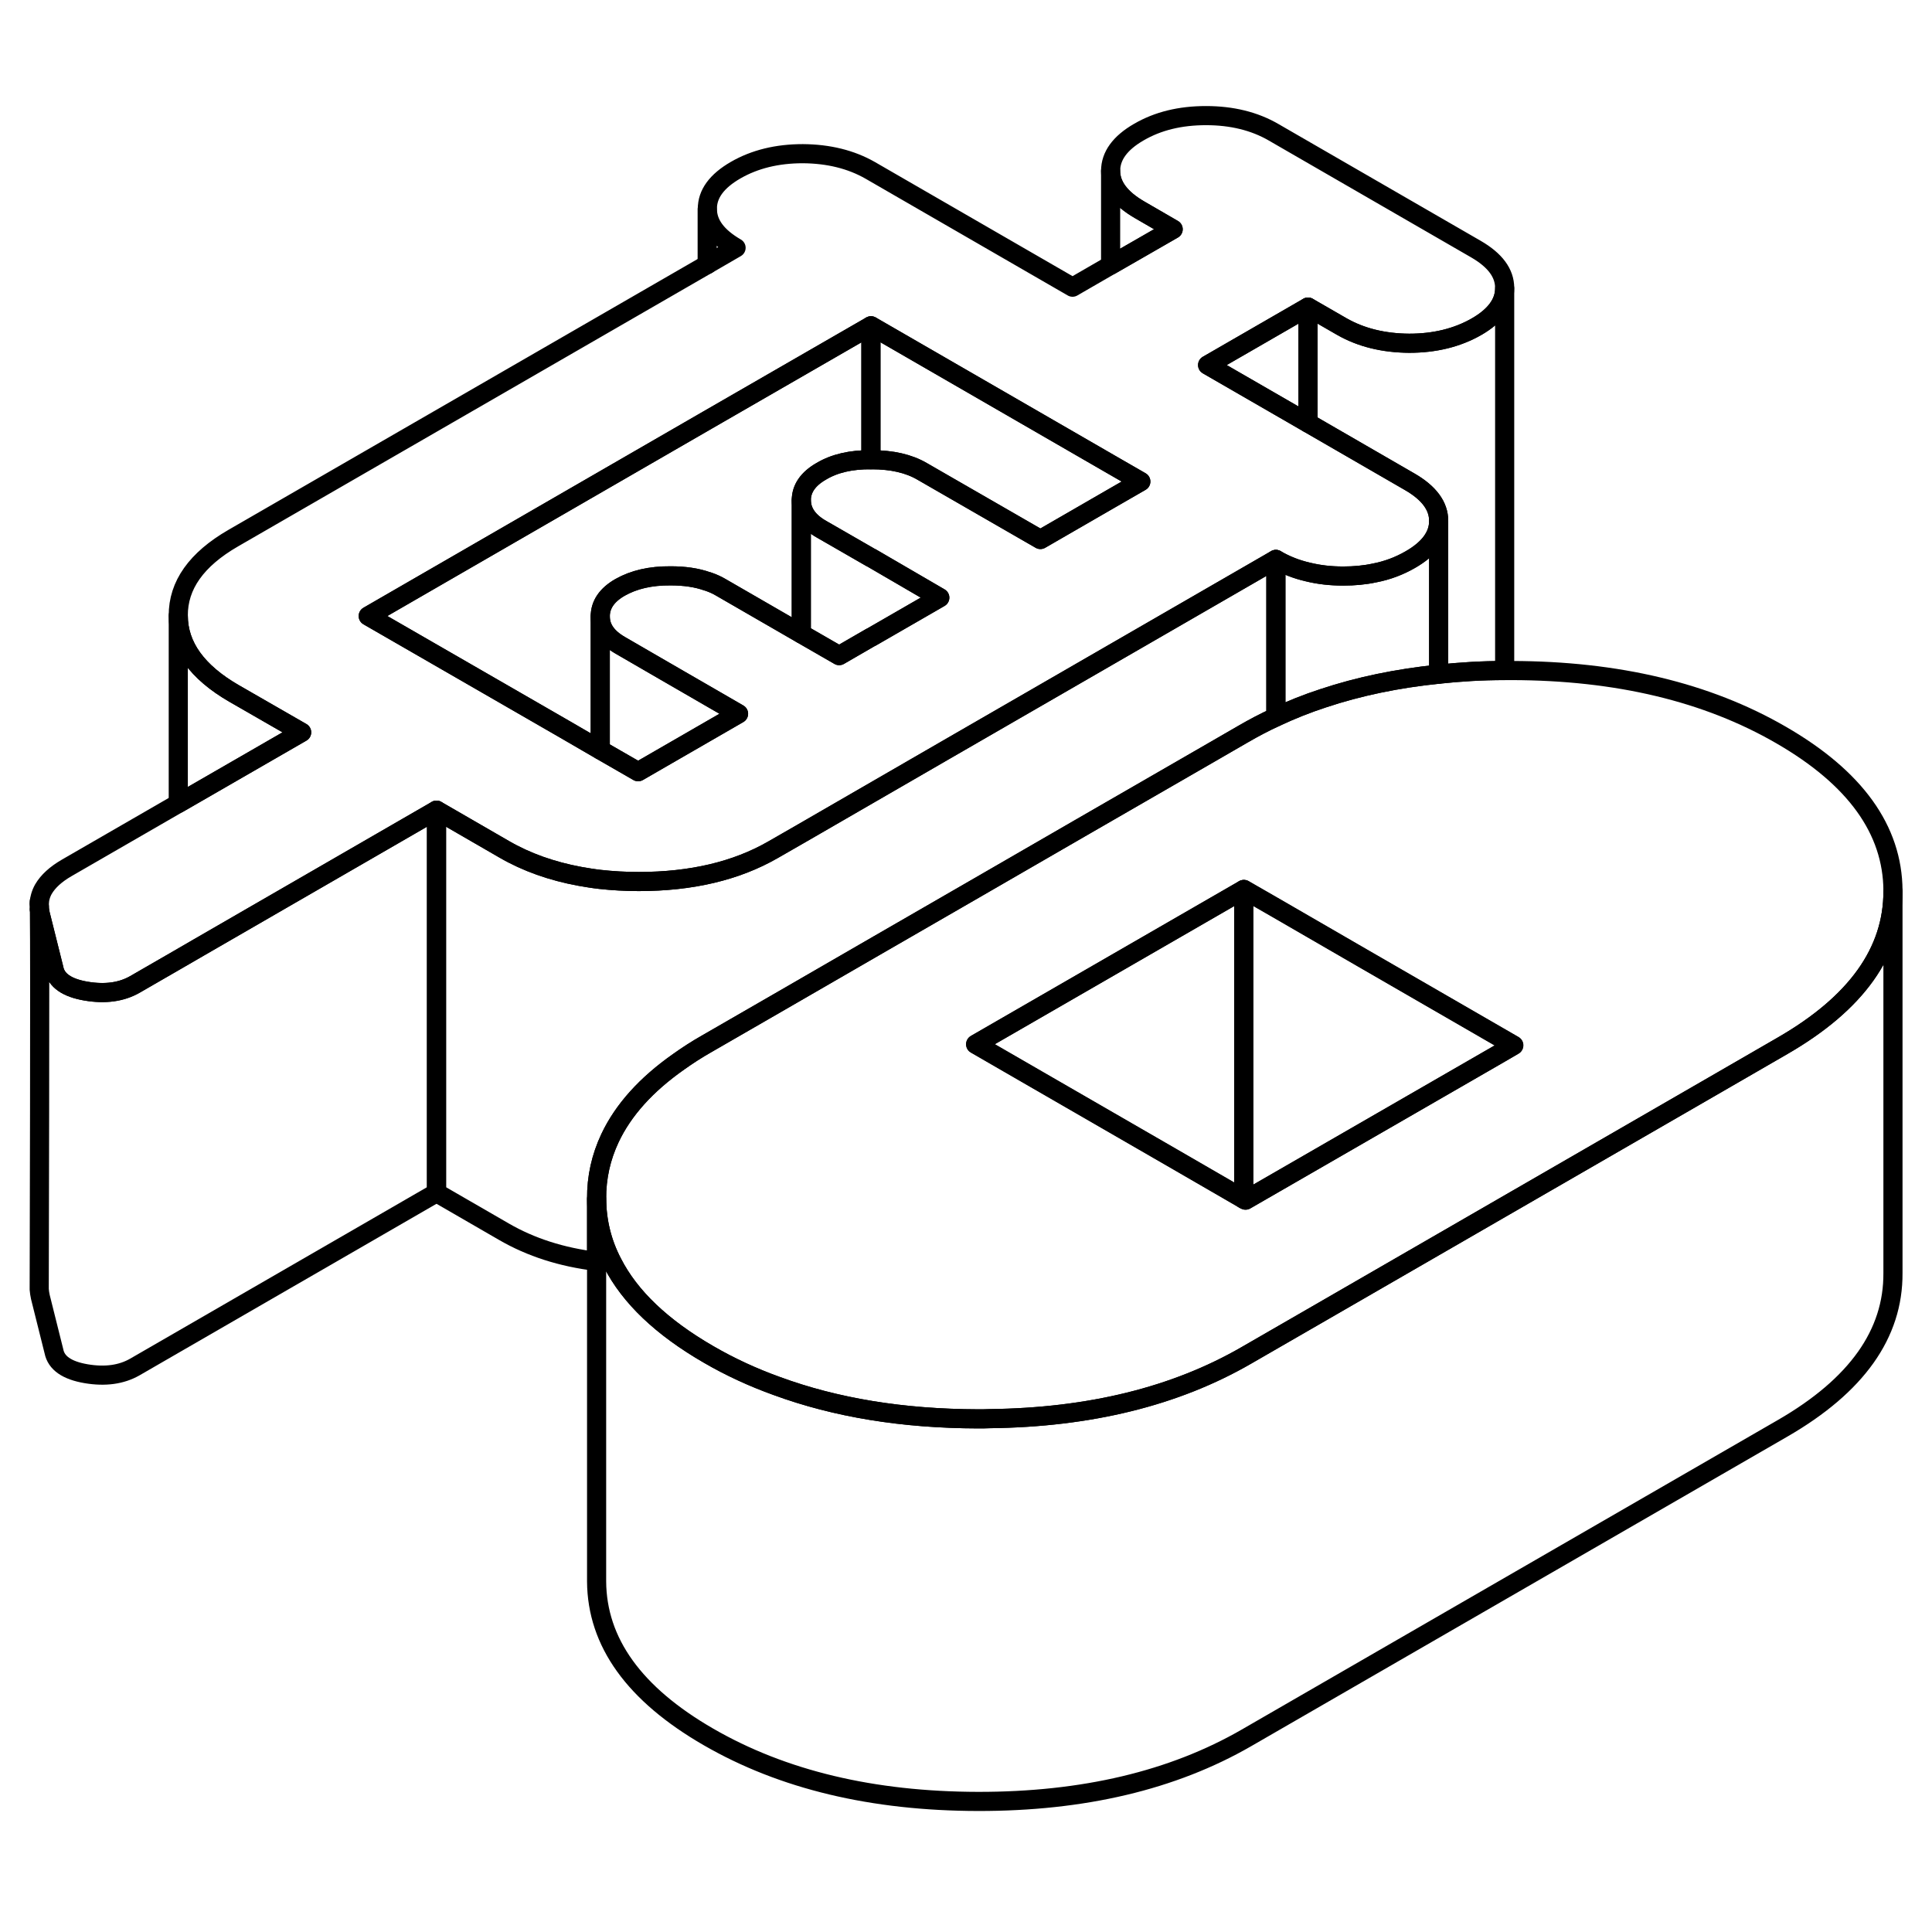 <svg width="24" height="24" viewBox="0 0 101 93" fill="none" xmlns="http://www.w3.org/2000/svg" stroke-width="1px" stroke-linecap="round" stroke-linejoin="round">
    <path d="M66.7 25.244V33.484C66.11 33.754 65.54 34.054 64.99 34.374L63.45 35.264L56.43 39.314L51.17 42.354L45.92 45.384L40.66 48.424L36.95 50.564C36.42 50.864 35.93 51.184 35.48 51.504C33.77 52.704 32.58 54.034 31.89 55.494C31.42 56.494 31.18 57.554 31.19 58.674V61.944C29.36 61.724 27.75 61.204 26.35 60.394L22.82 58.354V38.354L26.35 40.394C27.52 41.074 28.85 41.544 30.32 41.814C30.66 41.874 31.02 41.934 31.38 41.974C32.02 42.044 32.69 42.084 33.39 42.084C36.14 42.084 38.48 41.534 40.41 40.424L41.89 39.574L49.38 35.244L66.7 25.244Z" stroke="currentColor" stroke-linejoin="round"/>
    <path d="M77.16 9.024L66.58 2.914C65.58 2.334 64.4 2.044 63.05 2.044C61.7 2.044 60.54 2.324 59.54 2.904C58.55 3.474 58.06 4.154 58.06 4.934C58.06 5.714 58.57 6.384 59.57 6.964L61.33 7.984L58.06 9.864L56.07 11.014L45.49 4.904C44.49 4.334 43.32 4.044 41.97 4.034C40.62 4.034 39.45 4.324 38.46 4.894C37.47 5.464 36.97 6.144 36.98 6.924C36.98 7.704 37.48 8.374 38.48 8.954L36.98 9.824L12.19 24.134C10.27 25.244 9.31 26.594 9.32 28.184C9.32 29.774 10.3 31.134 12.24 32.254L15.77 34.284L9.32 38.004L3.5 41.364C2.91 41.704 2.51 42.074 2.27 42.484C2.13 42.734 2.06 42.994 2.05 43.264C2.06 43.334 2.06 43.434 2.06 43.554C2.08 43.634 2.09 43.724 2.11 43.804L2.82 46.644C2.94 47.254 3.5 47.644 4.5 47.814C5.5 47.984 6.35 47.864 7.05 47.464L9.32 46.154L10.39 45.534L22.82 38.354L26.35 40.394C27.52 41.074 28.85 41.544 30.32 41.814C30.66 41.874 31.02 41.934 31.38 41.974C32.02 42.044 32.69 42.084 33.39 42.084C36.14 42.084 38.48 41.534 40.41 40.424L41.89 39.574L49.38 35.244L66.7 25.244C67.21 25.544 67.77 25.764 68.38 25.904C68.95 26.044 69.56 26.114 70.22 26.114C70.79 26.114 71.34 26.064 71.85 25.954C72.53 25.824 73.16 25.584 73.73 25.254C74.71 24.694 75.21 24.014 75.21 23.244V23.224C75.21 22.454 74.71 21.774 73.71 21.194L68.38 18.114L63.13 15.084L68.38 12.054L70.15 13.074C71.15 13.644 72.32 13.934 73.67 13.944C75.01 13.944 76.18 13.654 77.18 13.084C78.16 12.524 78.66 11.844 78.66 11.074V11.054C78.66 10.274 78.16 9.604 77.16 9.024ZM58.06 22.084L54.39 24.204L48.21 20.644C47.51 20.234 46.63 20.034 45.57 20.034H45.53C44.49 20.024 43.63 20.224 42.94 20.634C42.24 21.034 41.89 21.544 41.89 22.154C41.9 22.764 42.25 23.274 42.96 23.674L44.09 24.324L45.53 25.154H45.54L49.13 27.244L45.54 29.314H45.53L43.87 30.274L41.89 29.134L37.7 26.714C37.5 26.594 37.28 26.494 37.05 26.414C37.03 26.404 37 26.394 36.98 26.394C36.42 26.194 35.78 26.104 35.06 26.104C34 26.094 33.13 26.304 32.42 26.704C31.72 27.104 31.38 27.614 31.38 28.224C31.38 28.844 31.74 29.344 32.44 29.744L34.77 31.094L38.61 33.314L33.36 36.344L31.38 35.204L29.52 34.124L19.25 28.204L36.98 17.964L45.53 13.034H45.54L58.06 20.264L59.64 21.174L58.06 22.084Z" stroke="currentColor" stroke-linejoin="round"/>
    <path d="M93.11 34.424C89.24 32.184 84.54 31.064 79.03 31.054H78.66C77.47 31.054 76.32 31.124 75.21 31.244C73.049 31.464 71.03 31.884 69.17 32.504C68.31 32.784 67.49 33.114 66.7 33.484C66.11 33.754 65.54 34.054 64.99 34.374L63.45 35.264L56.43 39.314L51.17 42.354L45.92 45.384L40.66 48.424L36.95 50.564C36.42 50.864 35.929 51.184 35.48 51.504C33.77 52.704 32.58 54.034 31.89 55.494C31.42 56.494 31.18 57.554 31.19 58.674C31.2 59.854 31.47 60.974 32.02 62.024C32.93 63.804 34.6 65.394 37.04 66.804C38.16 67.454 39.35 68.004 40.6 68.454C43.7 69.594 47.2 70.164 51.12 70.174C51.33 70.174 51.529 70.174 51.73 70.164C56.98 70.104 61.46 68.994 65.16 66.854L68.87 64.714L89.55 52.774L93.2 50.664C97.04 48.444 98.96 45.764 98.96 42.604V42.554C98.939 39.374 96.99 36.664 93.11 34.424ZM78.42 51.064L65.12 58.734L65.03 58.684L61.28 56.514L54.23 52.444L51.01 50.584L65.03 42.494L66.7 43.454L71.21 46.064L79.14 50.644L78.42 51.064Z" stroke="currentColor" stroke-linejoin="round"/>
    <path d="M79.13 50.654L78.41 51.074L65.11 58.744L65.019 58.694V42.504L66.69 43.464L71.2 46.074L79.13 50.654Z" stroke="currentColor" stroke-linejoin="round"/>
    <path d="M65.02 42.504V58.694L61.27 56.524L54.22 52.454L51 50.594L65.02 42.504Z" stroke="currentColor" stroke-linejoin="round"/>
    <path d="M15.77 34.284L9.32 38.004V28.184C9.32 29.774 10.3 31.134 12.24 32.254L15.77 34.284Z" stroke="currentColor" stroke-linejoin="round"/>
    <path d="M75.21 23.244V31.244C73.05 31.464 71.03 31.884 69.17 32.504C68.31 32.784 67.49 33.114 66.7 33.484V25.244C67.21 25.544 67.77 25.764 68.38 25.904C68.95 26.044 69.56 26.114 70.22 26.114C70.79 26.114 71.34 26.064 71.85 25.954C72.53 25.824 73.16 25.584 73.73 25.254C74.71 24.694 75.21 24.014 75.21 23.244Z" stroke="currentColor" stroke-linejoin="round"/>
    <path d="M78.66 11.074V31.054C77.47 31.054 76.32 31.124 75.21 31.244V23.224C75.21 22.454 74.71 21.774 73.71 21.194L68.38 18.114V12.054L70.15 13.074C71.15 13.644 72.32 13.934 73.67 13.944C75.01 13.944 76.18 13.654 77.18 13.084C78.16 12.524 78.66 11.844 78.66 11.074Z" stroke="currentColor" stroke-linejoin="round"/>
    <path d="M68.38 12.054V18.114L63.13 15.084L68.38 12.054Z" stroke="currentColor" stroke-linejoin="round"/>
    <path d="M61.33 7.984L58.06 9.864V4.934C58.06 5.704 58.57 6.384 59.57 6.964L61.33 7.984Z" stroke="currentColor" stroke-linejoin="round"/>
    <path d="M36.97 9.834V6.934" stroke="currentColor" stroke-linejoin="round"/>
    <path d="M49.13 27.244L45.54 29.314H45.529L43.87 30.274L41.89 29.134V22.154C41.9 22.764 42.249 23.274 42.959 23.674L44.09 24.324L45.529 25.154H45.54L49.13 27.244Z" stroke="currentColor" stroke-linejoin="round"/>
    <path d="M59.639 21.174L58.059 22.084L54.389 24.204L48.209 20.644C47.509 20.234 46.629 20.034 45.569 20.034H45.529V13.034H45.539L58.059 20.264L59.639 21.174Z" stroke="currentColor" stroke-linejoin="round"/>
    <path d="M45.53 13.034V20.034C44.49 20.024 43.63 20.224 42.94 20.634C42.24 21.034 41.89 21.544 41.89 22.154V29.134L37.7 26.714C37.5 26.594 37.28 26.494 37.05 26.414C37.03 26.404 37 26.394 36.98 26.394C36.42 26.194 35.78 26.104 35.06 26.104C34 26.094 33.13 26.304 32.42 26.704C31.72 27.104 31.38 27.614 31.38 28.224V35.204L29.52 34.124L19.25 28.204L36.98 17.964L45.53 13.034Z" stroke="currentColor" stroke-linejoin="round"/>
    <path d="M38.61 33.314L33.36 36.344L31.38 35.204V28.234C31.38 28.844 31.74 29.344 32.44 29.744L34.77 31.094L38.61 33.314Z" stroke="currentColor" stroke-linejoin="round"/>
    <path d="M98.959 42.603V62.553C98.979 65.734 97.059 68.433 93.2 70.663L65.159 86.853C61.309 89.073 56.629 90.183 51.119 90.174C45.609 90.163 40.919 89.043 37.039 86.803C33.159 84.564 31.209 81.853 31.189 78.674V58.673C31.2 59.853 31.469 60.974 32.019 62.023C32.929 63.803 34.599 65.394 37.039 66.803C38.159 67.454 39.349 68.004 40.599 68.454C43.699 69.594 47.199 70.163 51.119 70.174C51.329 70.174 51.529 70.174 51.729 70.163C56.979 70.103 61.459 68.993 65.159 66.853L68.869 64.713L89.549 52.773L93.2 50.663C97.04 48.444 98.959 45.764 98.959 42.603Z" stroke="currentColor" stroke-linejoin="round"/>
    <path d="M22.82 38.353V58.353L7.05 67.463C6.35 67.864 5.5 67.984 4.5 67.814C3.5 67.644 2.94 67.254 2.82 66.644L2.11 63.803C2.08 63.663 2.06 63.533 2.05 63.404V63.313C2.05 61.974 2.1 46.364 2.06 43.553C2.08 43.633 2.09 43.724 2.11 43.803L2.82 46.644C2.94 47.254 3.5 47.644 4.5 47.813C5.5 47.983 6.35 47.864 7.05 47.464L9.32 46.154L10.39 45.533L22.82 38.353Z" stroke="currentColor" stroke-linejoin="round"/>
    <path d="M2.06 43.553C2.06 43.434 2.06 43.334 2.05 43.264V43.144" stroke="currentColor" stroke-linejoin="round"/>
</svg>